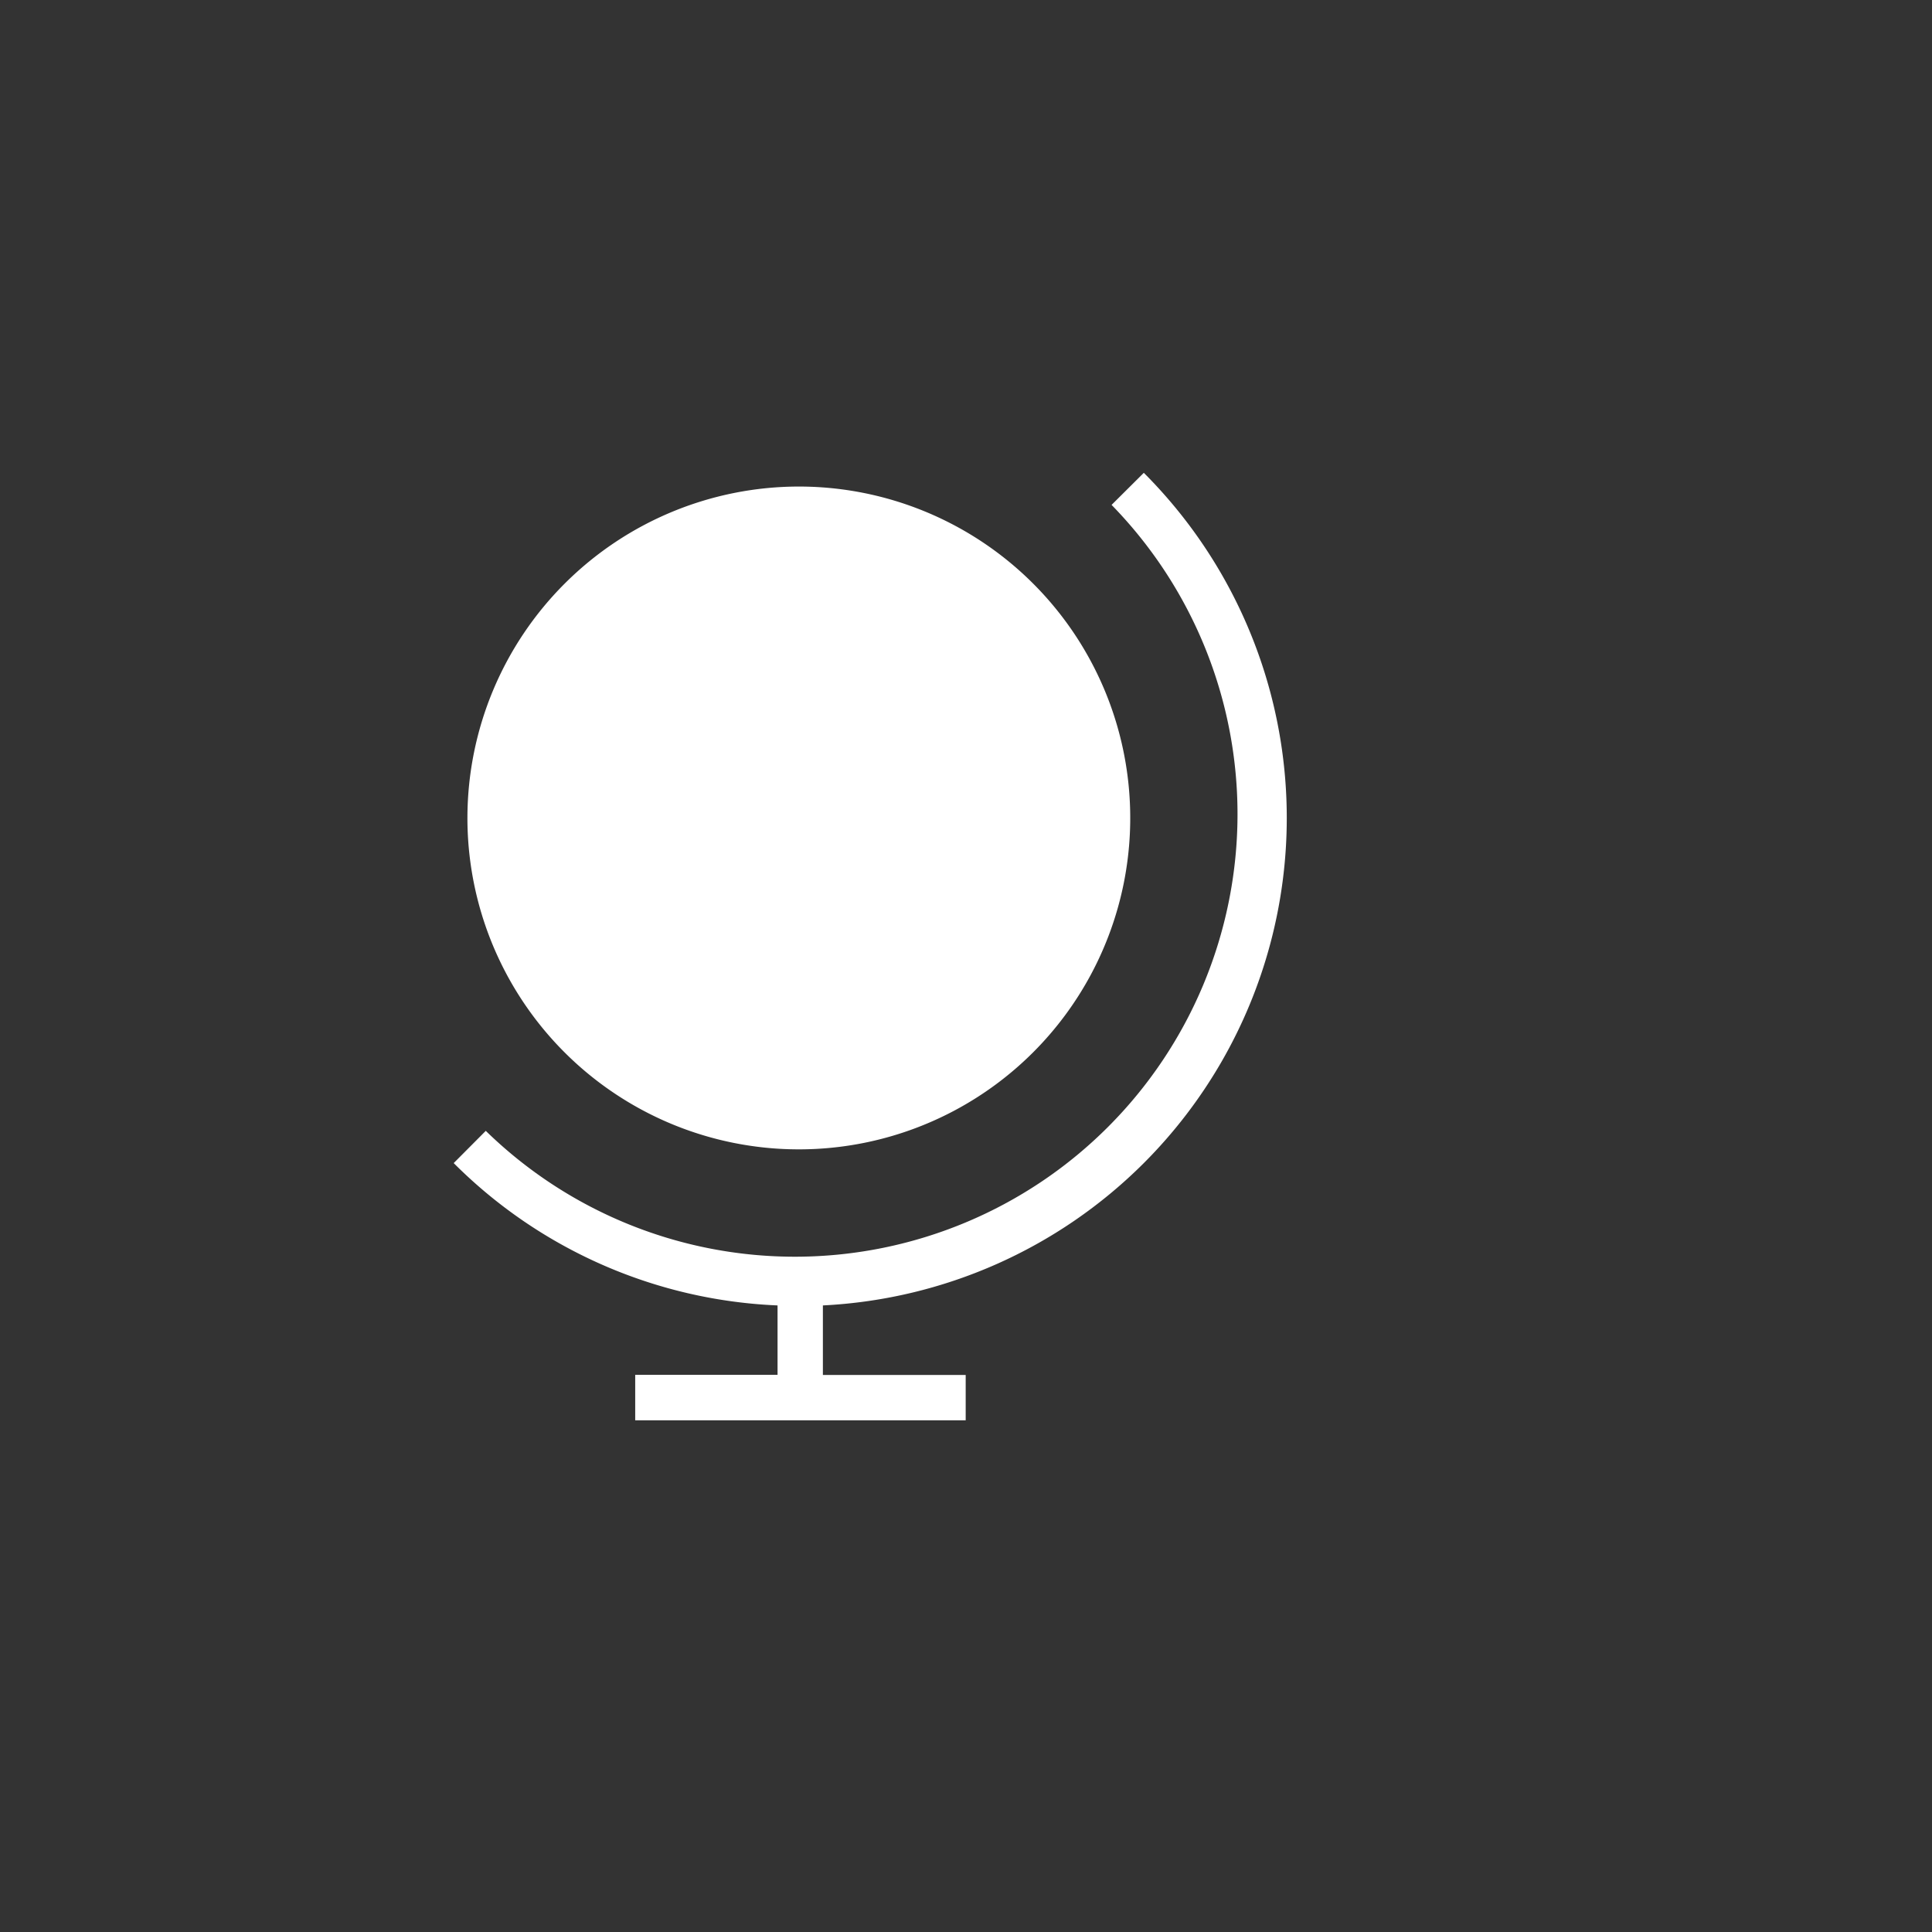 <svg id="Layer_1" data-name="Layer 1" xmlns="http://www.w3.org/2000/svg" xmlns:xlink="http://www.w3.org/1999/xlink" viewBox="0 0 125.28 125.3"><rect x="0" y="0" width="125.28" height="125.3" fill="#333333" stroke="none"/><defs><style>.cls-1{fill:none;}.cls-2{clip-path:url(#clip-path);}.cls-3{fill:#fff;}</style><clipPath id="clip-path"><rect class="cls-1" x="29.42" y="30.66" width="54.02" height="61.44"/></clipPath></defs><g class="cls-2"><g id="Group_36" data-name="Group 36"><path id="Path_79" data-name="Path 79" class="cls-3" d="M51.79,31.55A21.49,21.49,0,1,1,30.31,53h0A21.51,21.51,0,0,1,51.79,31.55M74.17,75.42a31.65,31.65,0,0,0,0-44.76h0l-2.09,2.08A28.7,28.7,0,0,1,31.5,73.33l-2.08,2.09a31.54,31.54,0,0,0,21,9.23v4.5H41.19V92.1H62.62V89.16H53.36V84.65a31.66,31.66,0,0,0,20.81-9.23"/></g></g></svg>